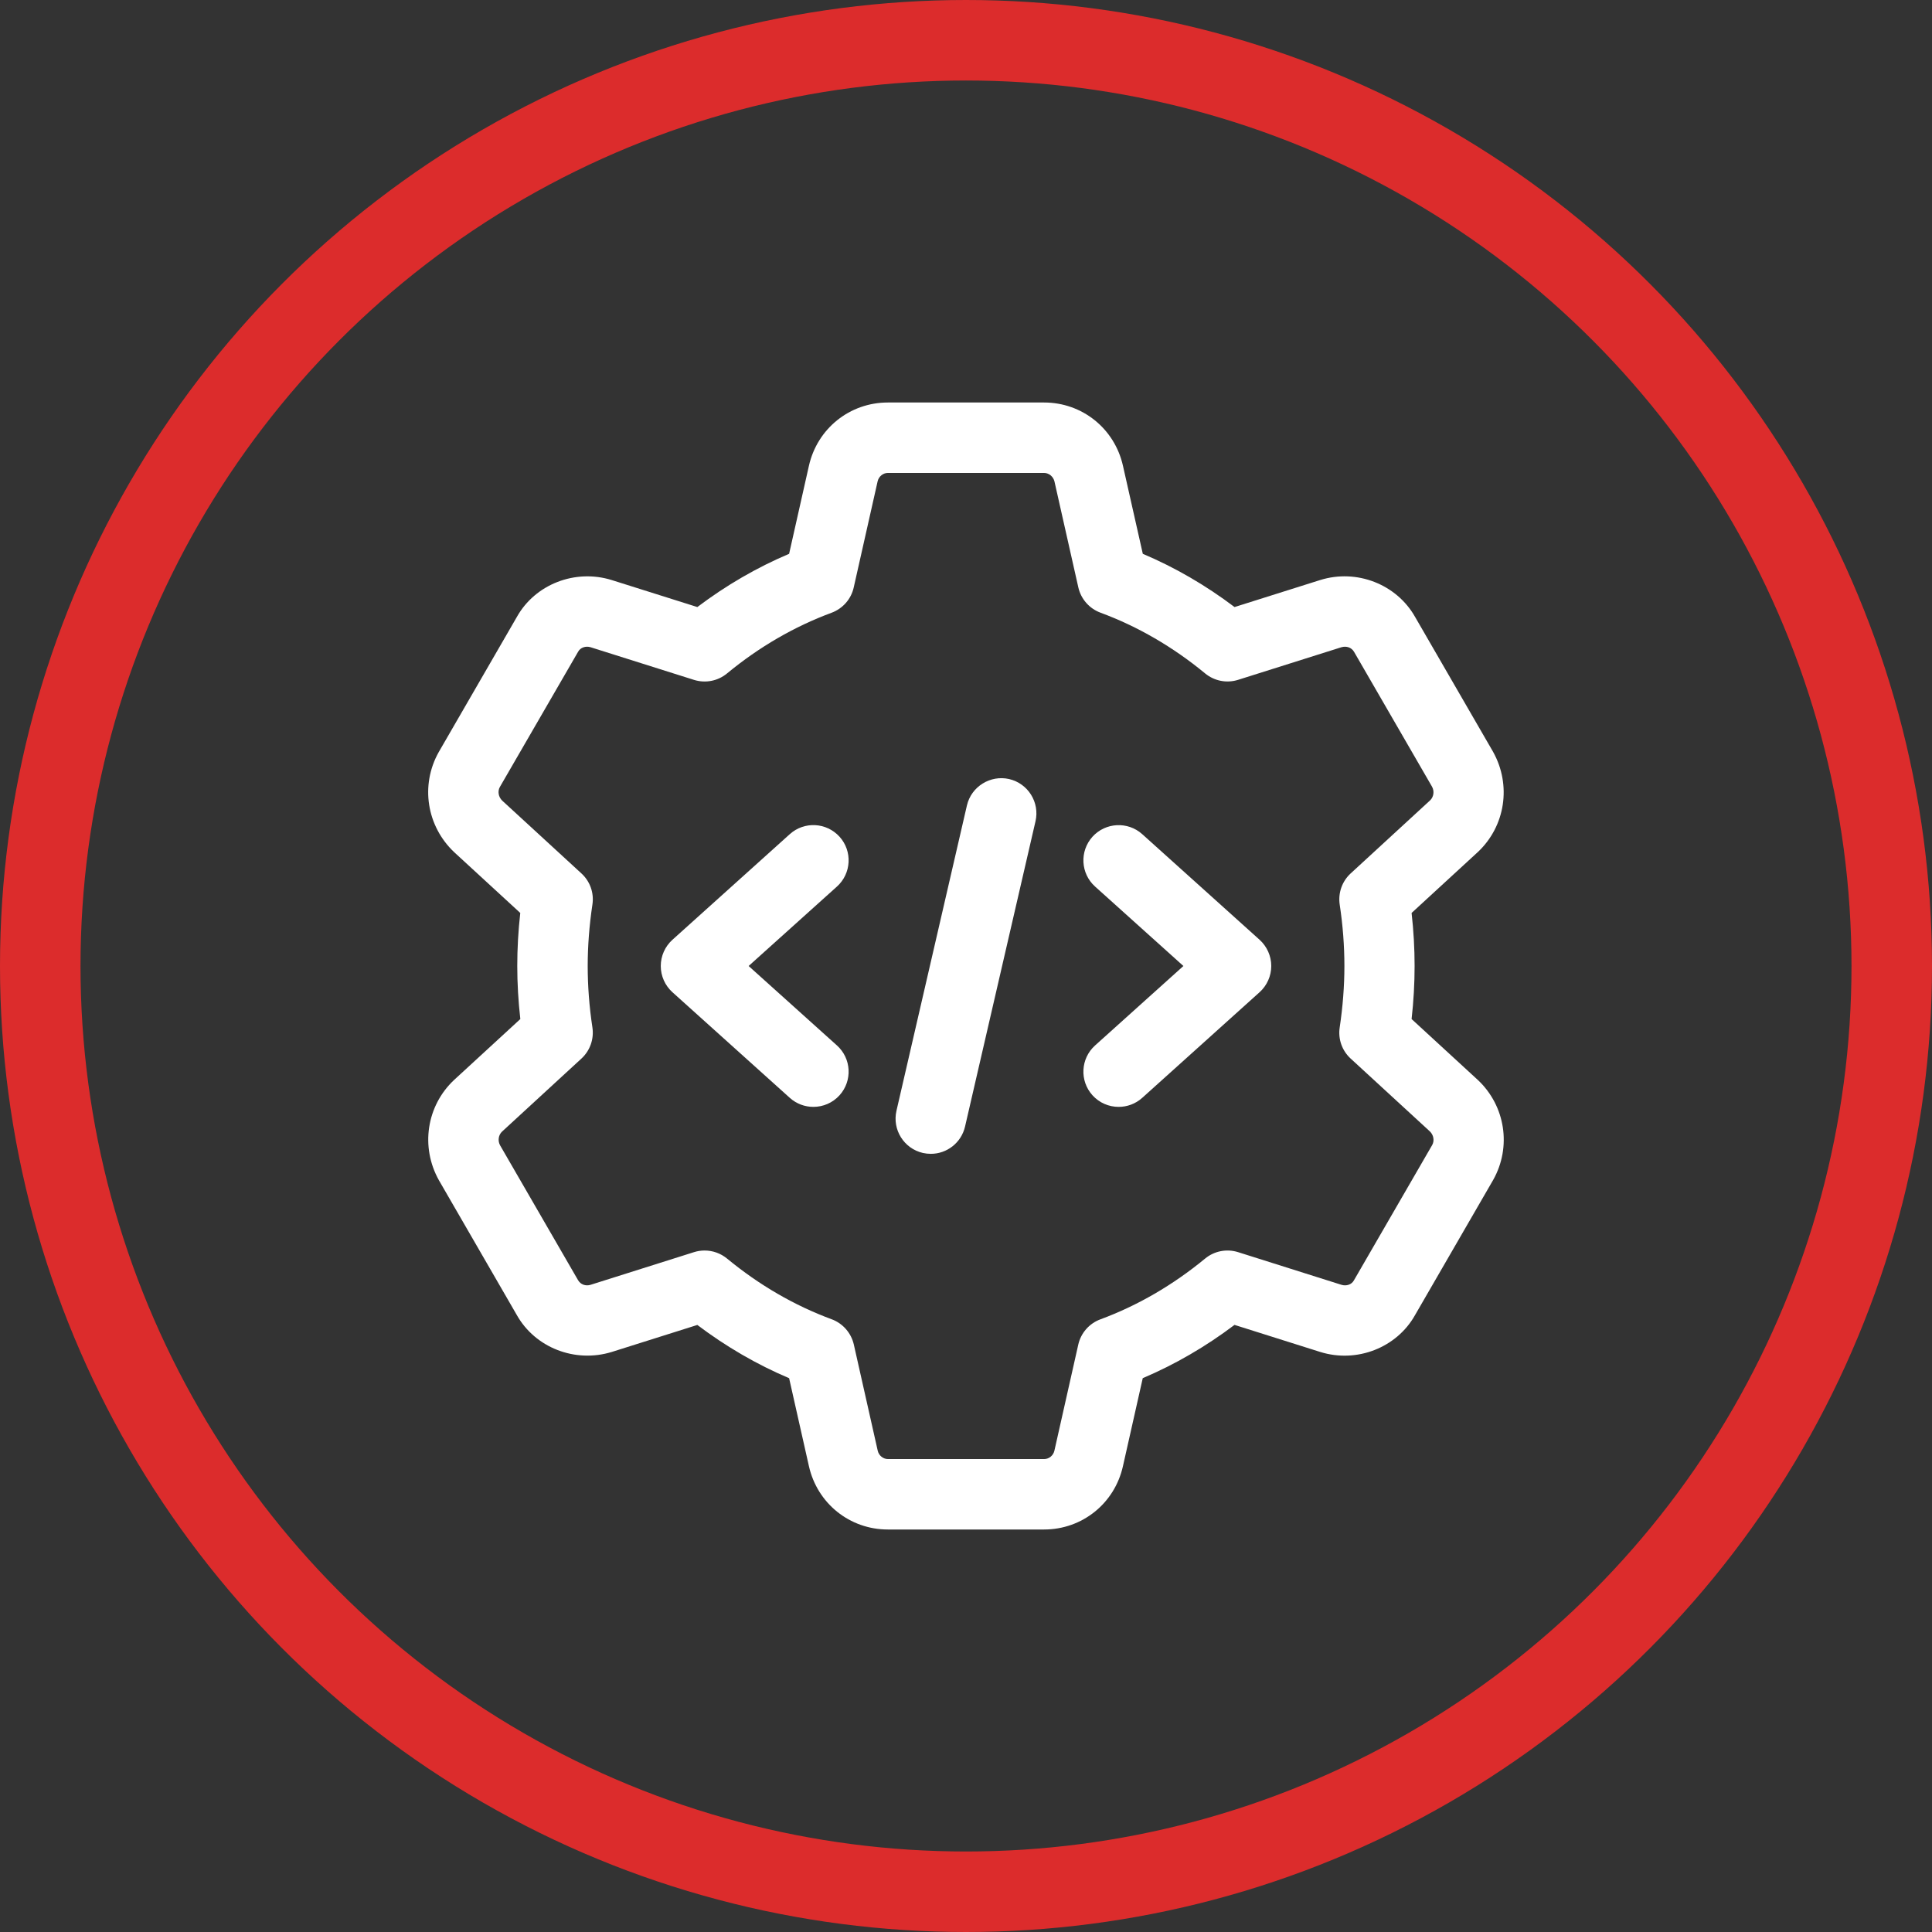 <svg width="72" height="72" viewBox="0 0 72 72" fill="none" xmlns="http://www.w3.org/2000/svg">
<rect x="0" y="0" width="72" height="72" fill="#333333" stroke="none"/>
<path d="M38.909 57H33.088C31.667 57 30.458 56.029 30.146 54.639L29.408 51.361C28.206 50.852 27.061 50.187 25.988 49.377L22.8 50.383C21.431 50.805 19.944 50.226 19.258 49.004L16.357 43.985C15.662 42.743 15.896 41.212 16.92 40.249L19.391 37.977C19.316 37.312 19.277 36.649 19.277 36C19.277 35.351 19.314 34.688 19.389 34.023L16.93 31.762C15.896 30.788 15.66 29.259 16.348 28.032L19.267 22.983C19.946 21.776 21.431 21.192 22.797 21.617L25.988 22.623C27.061 21.813 28.207 21.148 29.408 20.639L30.146 17.359C30.458 15.971 31.667 15 33.088 15H38.909C40.33 15 41.539 15.971 41.85 17.361L42.589 20.639C43.791 21.148 44.936 21.813 46.008 22.623L49.197 21.617C50.562 21.19 52.051 21.774 52.739 22.996L55.641 28.015C56.335 29.257 56.101 30.788 55.077 31.751L52.606 34.023C52.681 34.688 52.718 35.351 52.718 36C52.718 36.649 52.681 37.312 52.606 37.977L55.066 40.239C55.07 40.242 55.074 40.245 55.077 40.249C56.101 41.212 56.337 42.741 55.649 43.968L52.73 49.017C52.05 50.224 50.564 50.809 49.2 50.383L46.007 49.375C44.934 50.185 43.788 50.85 42.587 51.36L41.849 54.639C41.539 56.029 40.33 57 38.909 57V57ZM26.258 46.603C26.559 46.603 26.855 46.706 27.095 46.903C28.293 47.891 29.606 48.653 30.994 49.165C31.41 49.319 31.721 49.675 31.82 50.108L32.71 54.063C32.751 54.244 32.911 54.375 33.092 54.375H38.912C39.093 54.375 39.252 54.244 39.294 54.065L40.184 50.11C40.282 49.676 40.592 49.321 41.011 49.167C42.398 48.654 43.711 47.891 44.91 46.904C45.252 46.621 45.713 46.53 46.14 46.664L49.992 47.881C50.173 47.937 50.37 47.874 50.455 47.718L53.374 42.671C53.462 42.515 53.43 42.302 53.288 42.165L50.334 39.449C50.013 39.154 49.86 38.719 49.927 38.287C50.042 37.517 50.102 36.747 50.102 36C50.102 35.253 50.044 34.484 49.927 33.713C49.862 33.281 50.014 32.846 50.334 32.551L53.295 29.828C53.428 29.702 53.464 29.486 53.365 29.313L50.464 24.296C50.37 24.13 50.181 24.065 49.988 24.121L46.142 25.335C45.715 25.47 45.254 25.379 44.911 25.096C43.712 24.107 42.4 23.346 41.012 22.833C40.596 22.679 40.284 22.324 40.186 21.89L39.295 17.935C39.248 17.756 39.089 17.625 38.909 17.625H33.088C32.908 17.625 32.749 17.756 32.707 17.935L31.816 21.892C31.72 22.326 31.408 22.679 30.992 22.835C29.604 23.348 28.291 24.109 27.093 25.098C26.75 25.381 26.29 25.47 25.863 25.337L22.011 24.121C21.829 24.065 21.633 24.13 21.547 24.284L18.628 29.329C18.539 29.486 18.574 29.702 18.717 29.838L21.669 32.551C21.991 32.846 22.144 33.281 22.077 33.713C21.962 34.483 21.902 35.253 21.902 36C21.902 36.747 21.96 37.516 22.077 38.287C22.142 38.719 21.99 39.154 21.669 39.449L18.709 42.172C18.576 42.298 18.541 42.514 18.639 42.687L21.54 47.704C21.636 47.872 21.827 47.94 22.016 47.879L25.863 46.664C25.992 46.623 26.125 46.603 26.258 46.603V46.603Z" fill="white"/>
<path d="M34.69 43C34.59 43 34.492 42.989 34.392 42.967C33.687 42.804 33.246 42.099 33.409 41.394L36.034 30.018C36.197 29.31 36.91 28.874 37.607 29.033C38.312 29.196 38.753 29.901 38.59 30.607L35.965 41.981C35.825 42.59 35.286 43 34.69 43Z" fill="white"/>
<path d="M41.688 41.25C41.33 41.25 40.972 41.105 40.712 40.816C40.227 40.277 40.271 39.447 40.81 38.961L44.102 36L40.81 33.039C40.271 32.554 40.227 31.725 40.712 31.184C41.198 30.647 42.028 30.603 42.567 31.086L46.942 35.023C47.218 35.274 47.376 35.629 47.376 36C47.376 36.371 47.218 36.726 46.942 36.976L42.567 40.914C42.315 41.14 42.002 41.25 41.688 41.25V41.25Z" fill="white"/>
<path d="M30.312 41.25C29.999 41.25 29.686 41.14 29.434 40.914L25.059 36.977C24.782 36.726 24.625 36.371 24.625 36C24.625 35.629 24.782 35.274 25.059 35.023L29.434 31.086C29.973 30.601 30.801 30.645 31.289 31.184C31.774 31.723 31.73 32.553 31.191 33.039L27.899 36L31.191 38.961C31.73 39.446 31.774 40.275 31.289 40.816C31.028 41.105 30.671 41.25 30.312 41.25Z" fill="white"/>
<circle cx="36" cy="36" r="34.5" stroke="#DC2C2C" stroke-width="3"/>
</svg>

